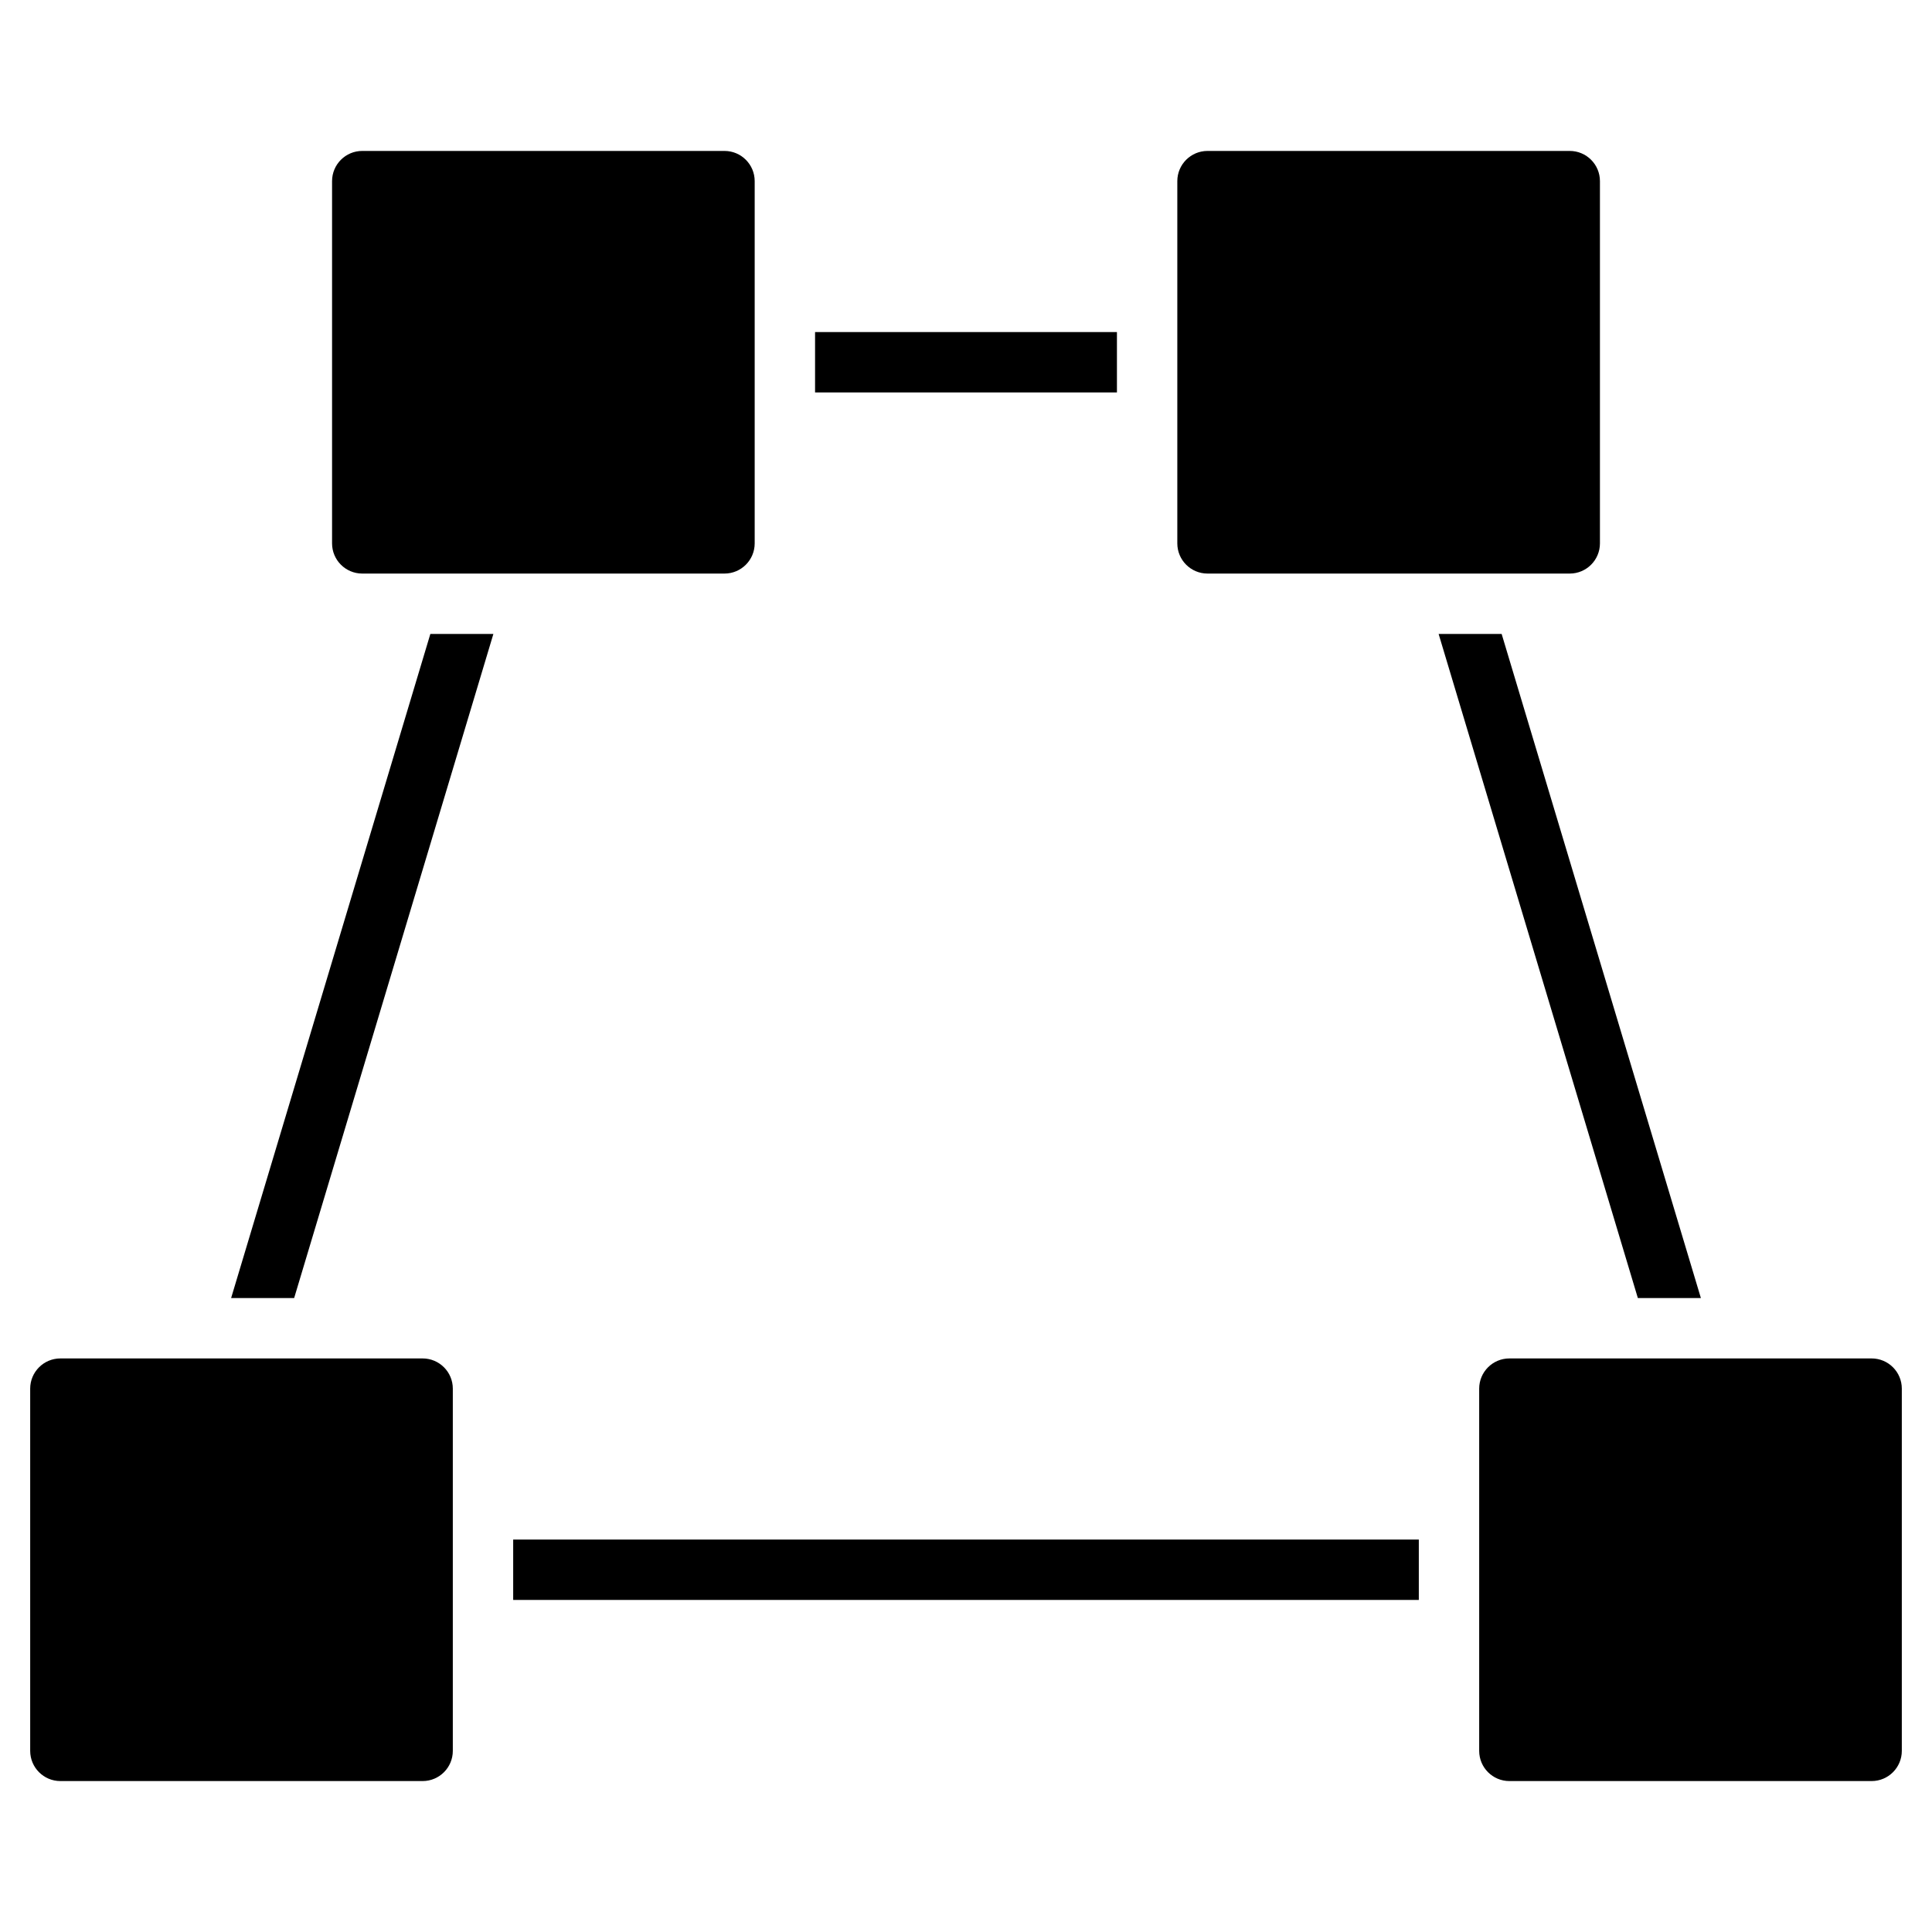 <?xml version="1.0" encoding="utf-8"?>
<!-- Generator: Adobe Illustrator 19.2.1, SVG Export Plug-In . SVG Version: 6.00 Build 0)  -->
<!DOCTYPE svg PUBLIC "-//W3C//DTD SVG 1.1//EN" "http://www.w3.org/Graphics/SVG/1.1/DTD/svg11.dtd">
<svg version="1.1" id="Layer_1" xmlns="http://www.w3.org/2000/svg" xmlns:xlink="http://www.w3.org/1999/xlink" x="0px" y="0px"
	 width="64px" height="64px" viewBox="0 0 64 64" enable-background="new 0 0 64 64" xml:space="preserve">
<path d="M2,59h12c0.552,0,1-0.448,1-1V46c0-0.552-0.448-1-1-1H2c-0.552,0-1,0.448-1,1v12C1,58.552,1.448,59,2,59z"/>
<path d="M25,18V6c0-0.552-0.448-1-1-1H12c-0.552,0-1,0.448-1,1v12c0,0.552,0.448,1,1,1h12C24.552,19,25,18.552,25,18z"/>
<path d="M53,18V6c0-0.552-0.448-1-1-1H40c-0.552,0-1,0.448-1,1v12c0,0.552,0.448,1,1,1h12C52.552,19,53,18.552,53,18z"/>
<path d="M62,45H50c-0.552,0-1,0.448-1,1v12c0,0.552,0.448,1,1,1h12c0.552,0,1-0.448,1-1V46C63,45.448,62.552,45,62,45z"/>
<rect x="27" y="11" width="10" height="2"/>
<polygon points="9.744,43 16.344,21 14.256,21 7.656,43 "/>
<polygon points="56.344,43 49.744,21 47.656,21 54.256,43 "/>
<rect x="17" y="51" width="30" height="2"/>
</svg>

